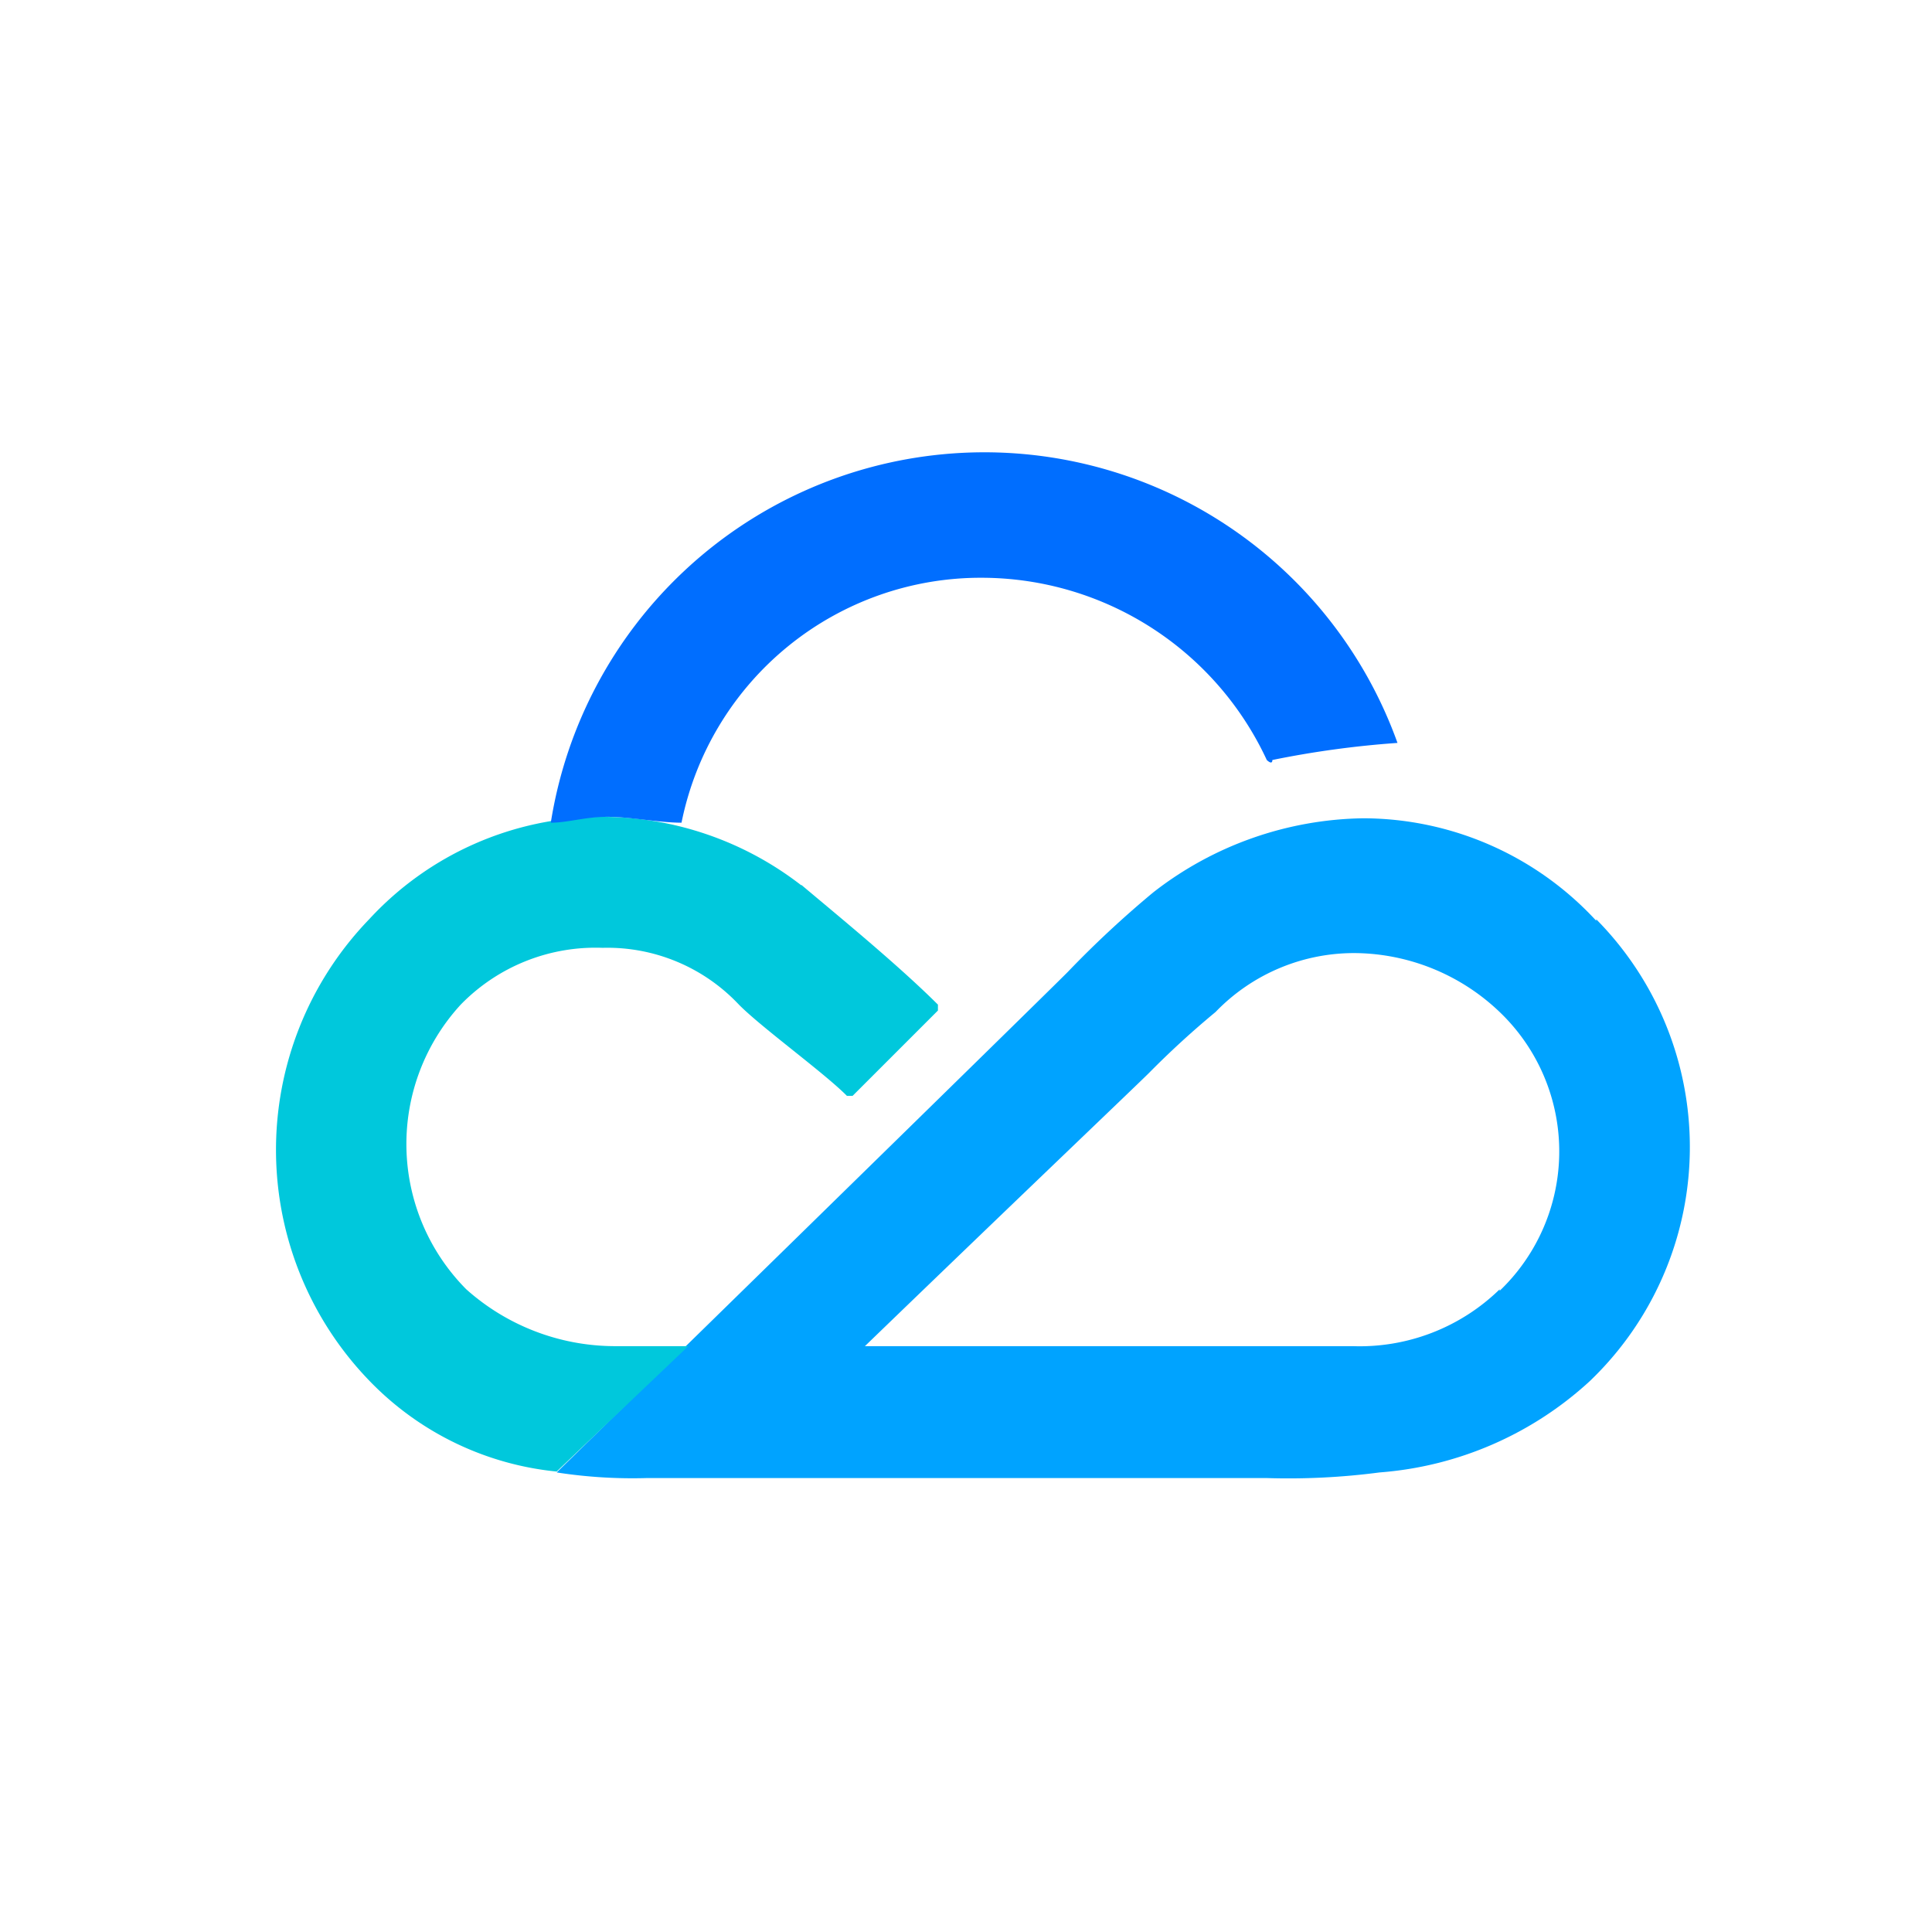 <?xml version="1.0" standalone="no"?>
<!DOCTYPE svg PUBLIC "-//W3C//DTD SVG 1.1//EN" "http://www.w3.org/Graphics/SVG/1.1/DTD/svg11.dtd">
<svg t="1694268354820"  viewBox="-200 -200 1400 1400" version="1.1" xmlns="http://www.w3.org/2000/svg" p-id="1468" data-spm-anchor-id="a313x.search_index.0.i1.9a2d3a81wHneNg" xmlns:xlink="http://www.w3.org/1999/xlink" width="64" height="64"><path d="M886.7 734.293a145.28 145.28 0 0 1-106.667 41.173H426.754c106.667-103.04 197.547-189.653 205.867-197.973A648.96 648.96 0 0 1 680.834 533.333a139.307 139.307 0 0 1 103.04-42.667 153.6 153.6 0 0 1 102.827 42.667 139.733 139.733 0 0 1 0 202.027m69.973-268.16a230.187 230.187 0 0 0-168.747-74.24 253.013 253.013 0 0 0-152.32 53.76 744.533 744.533 0 0 0-61.867 57.6c-16.427 16.64-370.347 362.667-370.347 362.667a359.04 359.04 0 0 0 65.92 4.053h448a507.733 507.733 0 0 0 82.347-4.053 253.227 253.227 0 0 0 152.32-66.133 234.667 234.667 0 0 0 4.693-334.72z" fill="#00A3FF" p-id="1469"></path><path d="M380.46 441.387a236.16 236.16 0 0 0-144.213-49.493 230.187 230.187 0 0 0-168.747 74.24 240.64 240.64 0 0 0 4.053 338.347 218.453 218.453 0 0 0 131.84 61.867L298.754 775.467h-54.187a161.92 161.92 0 0 1-106.667-41.173 149.333 149.333 0 0 1-4.053-206.293 136.32 136.32 0 0 1 102.827-41.173 130.773 130.773 0 0 1 98.773 41.173c16.427 16.64 61.867 49.493 78.293 66.133h4.053l61.867-61.867v-4.267c-28.8-28.8-74.24-65.92-98.773-86.613" fill="#00C8DC" p-id="1470"></path><path d="M812.674 338.347a318.08 318.08 0 0 0-613.547 57.813c12.373 0 24.747-4.267 41.173-4.267s37.12 4.267 53.547 4.267A221.227 221.227 0 0 1 512.087 218.667a228.053 228.053 0 0 1 205.867 132.053s4.053 4.053 4.053 0a695.68 695.68 0 0 1 90.667-12.373" fill="#006EFF" p-id="1471"></path></svg>